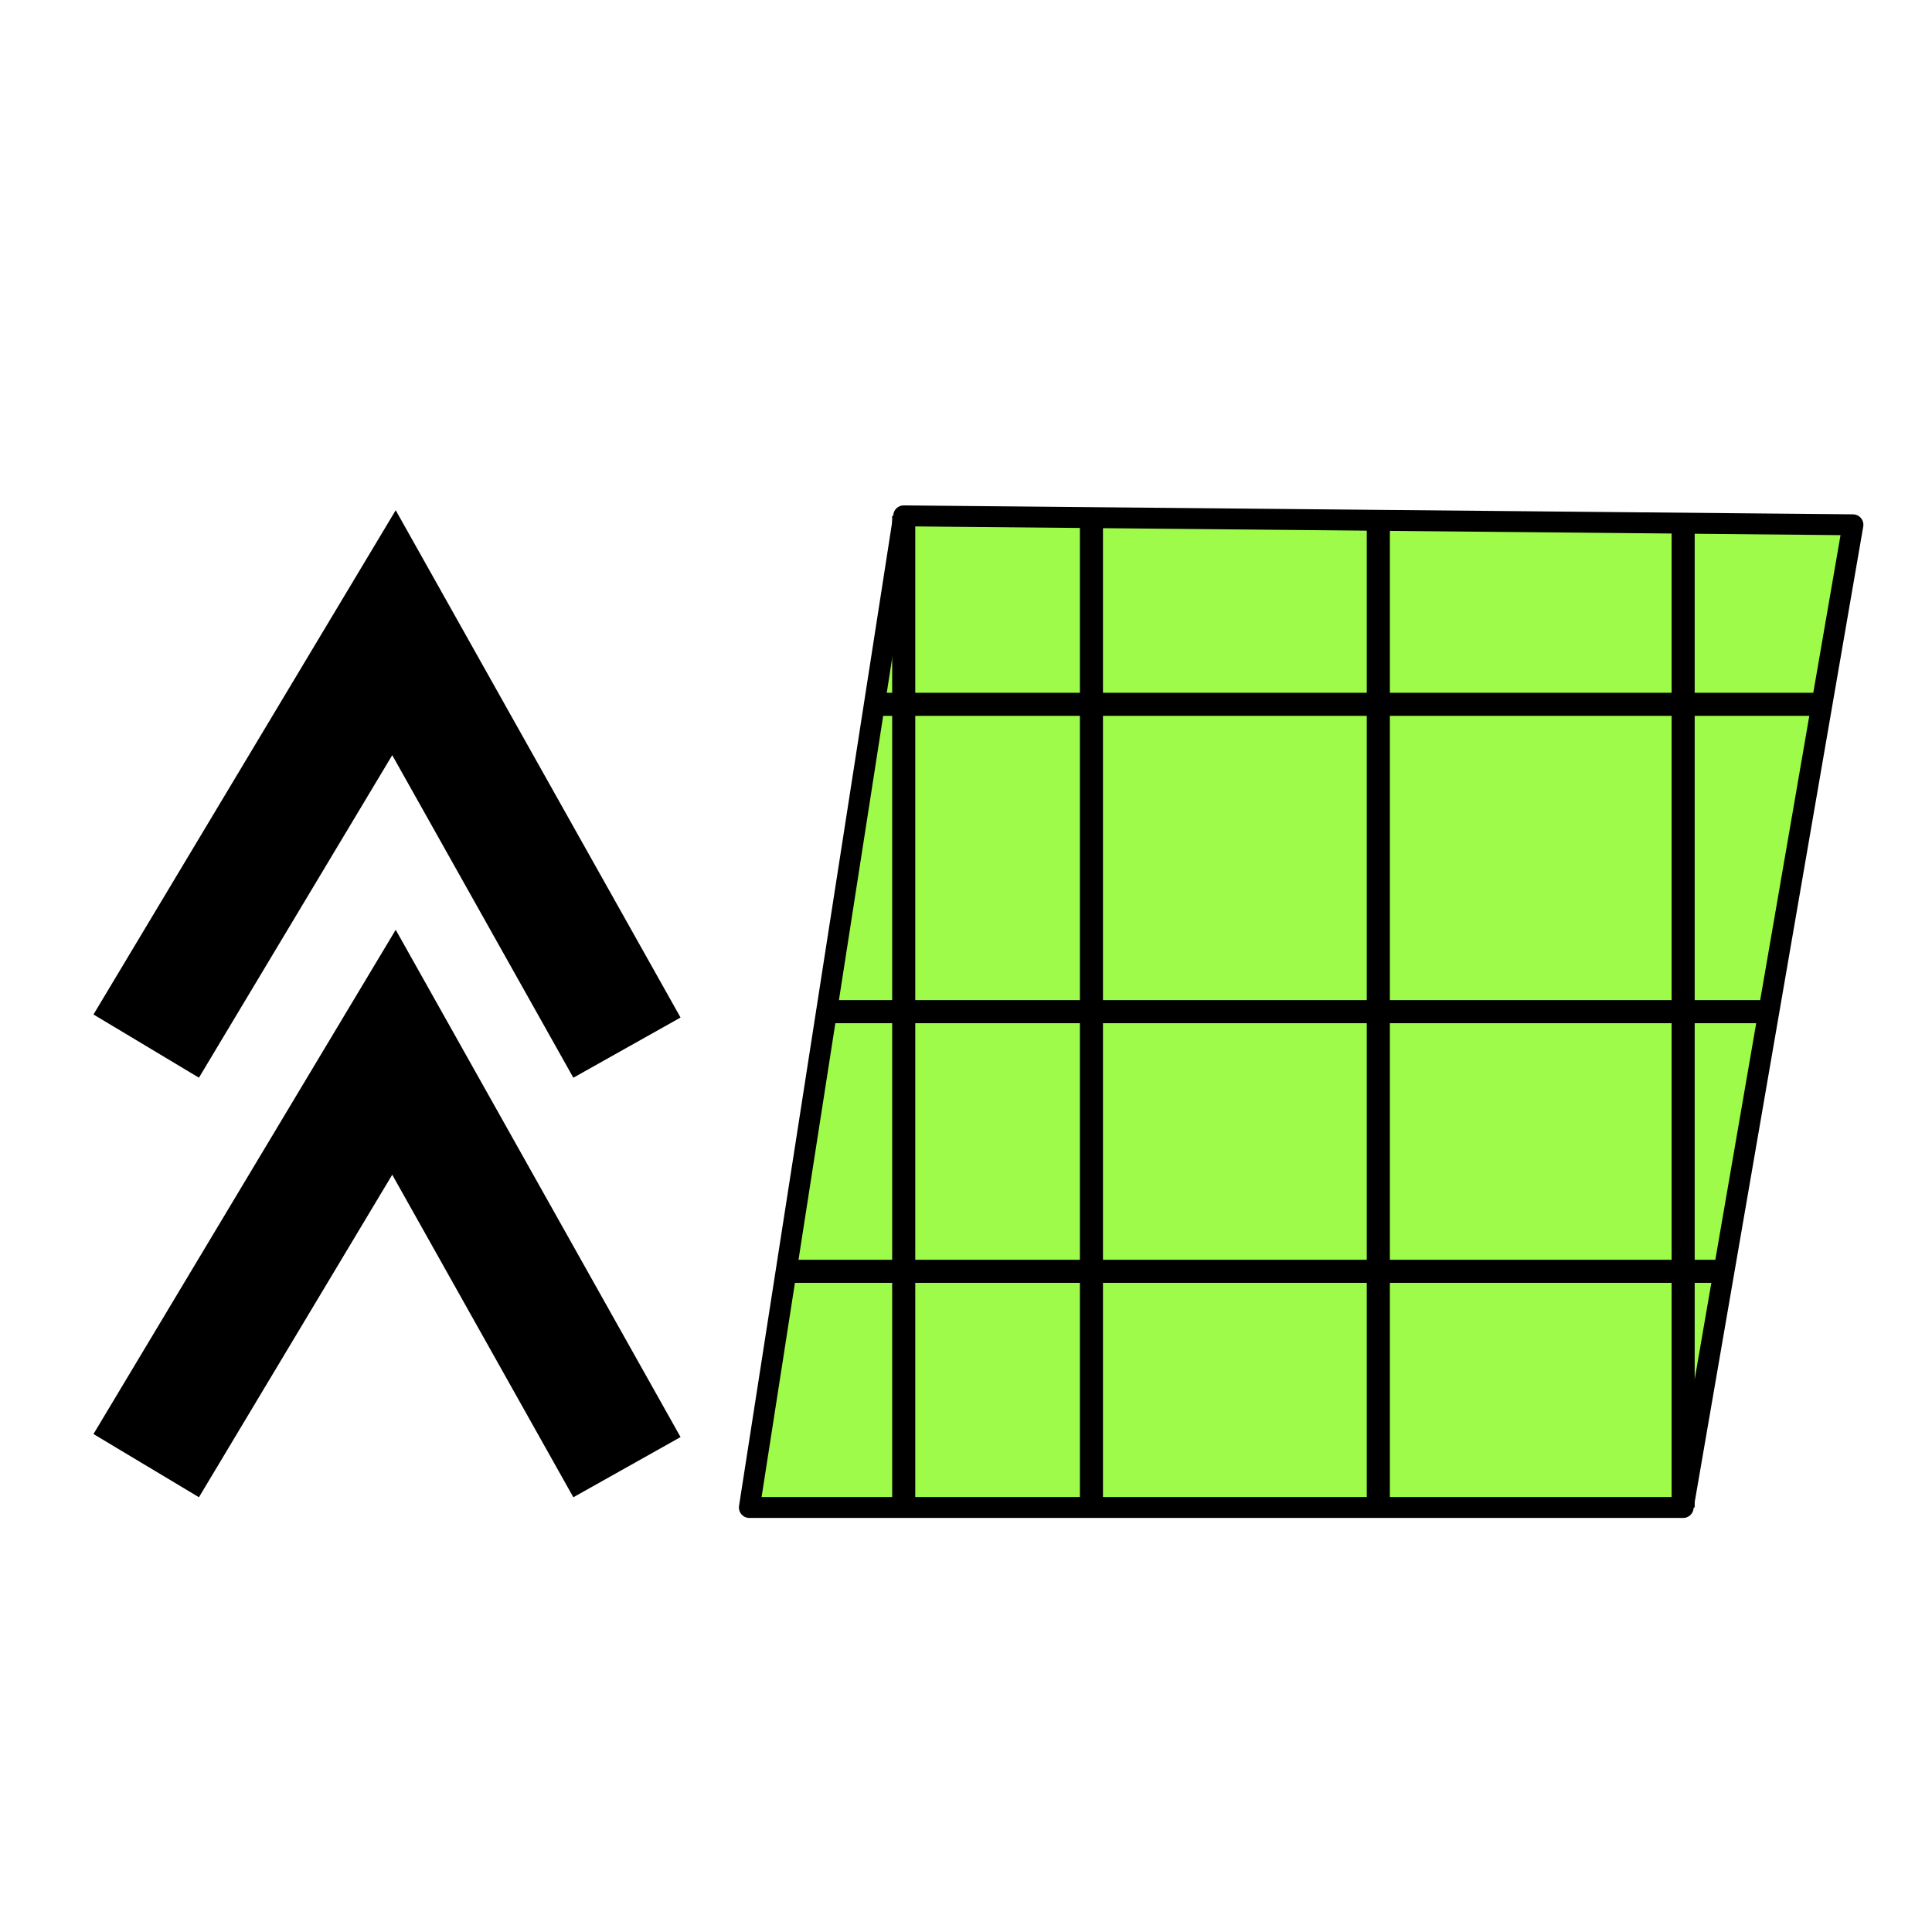 <?xml version="1.0" encoding="UTF-8" standalone="no"?>
<!-- Created with Inkscape (http://www.inkscape.org/) -->

<svg
   xmlns:dc="http://purl.org/dc/elements/1.1/"
   xmlns:cc="http://creativecommons.org/ns#"
   xmlns:rdf="http://www.w3.org/1999/02/22-rdf-syntax-ns#"
   xmlns:svg="http://www.w3.org/2000/svg"
   xmlns="http://www.w3.org/2000/svg"
   xmlns:sodipodi="http://sodipodi.sourceforge.net/DTD/sodipodi-0.dtd"
   xmlns:inkscape="http://www.inkscape.org/namespaces/inkscape"
   width="512"
   height="512"
   viewBox="0 0 512 512"
   id="svg2"
   version="1.1"
   inkscape:version="0.92.3 (2405546, 2018-03-11)"
   sodipodi:docname="shop_heal.svg"
   inkscape:export-filename="/home/alldone/Erik/qt/f21/test3_sst/icons/shop_heal.png"
   inkscape:export-xdpi="96"
   inkscape:export-ydpi="96">
  <defs
     id="defs4">
    <marker
       inkscape:isstock="true"
       style="overflow:visible"
       id="marker4420"
       refX="0"
       refY="0"
       orient="auto"
       inkscape:stockid="Arrow1Lstart">
      <path
         transform="matrix(0.8,0,0,0.8,10,0)"
         style="fill:#000000;fill-opacity:1;fill-rule:evenodd;stroke:#000000;stroke-width:1pt;stroke-opacity:1"
         d="M 0,0 5,-5 -12.5,0 5,5 Z"
         id="path4422"
         inkscape:connector-curvature="0" />
    </marker>
  </defs>
  <sodipodi:namedview
     id="base"
     pagecolor="#ffffff"
     bordercolor="#666666"
     borderopacity="1.0"
     inkscape:pageopacity="0.0"
     inkscape:pageshadow="2"
     inkscape:zoom="0.98994949"
     inkscape:cx="211.01394"
     inkscape:cy="319.87521"
     inkscape:document-units="px"
     inkscape:current-layer="layer1"
     showgrid="false"
     units="px"
     inkscape:object-paths="true"
     inkscape:snap-intersection-paths="true"
     inkscape:snap-smooth-nodes="true"
     inkscape:snap-midpoints="true"
     inkscape:object-nodes="true"
     inkscape:window-width="1680"
     inkscape:window-height="996"
     inkscape:window-x="0"
     inkscape:window-y="0"
     inkscape:window-maximized="1"
     inkscape:snap-bbox="true"
     inkscape:bbox-paths="true"
     inkscape:bbox-nodes="true"
     inkscape:snap-bbox-edge-midpoints="true"
     inkscape:snap-bbox-midpoints="true"
     inkscape:snap-center="true"
     inkscape:snap-text-baseline="true"
     inkscape:snap-page="true"
     inkscape:pagecheckerboard="true"
     inkscape:snap-global="false" />
  <g
     inkscape:label="Layer 1"
     inkscape:groupmode="layer"
     id="layer1"
     transform="translate(0,-540.362)">
    <path
       sodipodi:nodetypes="ccc"
       inkscape:connector-curvature="0"
       id="path1553"
       d="M 38.747,928.769 104.408,819.219 166.149,929.178"
       style="fill:none;stroke:#000000;stroke-width:32.582;stroke-linecap:butt;stroke-linejoin:miter;stroke-miterlimit:4;stroke-dasharray:none;stroke-opacity:1" />
    <path
       style="fill:none;stroke:#000000;stroke-width:32.582;stroke-linecap:butt;stroke-linejoin:miter;stroke-miterlimit:4;stroke-dasharray:none;stroke-opacity:1"
       d="m 38.747,817.584 65.661,-109.55 61.741,109.958"
       id="path1555"
       inkscape:connector-curvature="0"
       sodipodi:nodetypes="ccc" />
    <path
       style="fill:#89fa1f;fill-opacity:0.81;stroke:#000000;stroke-width:5.545;stroke-linecap:butt;stroke-linejoin:round;stroke-miterlimit:4;stroke-dasharray:none;stroke-opacity:1"
       d="m 239.494,677.069 251.551,2.368 -44.993,260.424 H 198.591 Z"
       id="path1618"
       inkscape:connector-curvature="0"
       sodipodi:nodetypes="ccccc" />
    <path
       style="fill:none;stroke:#000000;stroke-width:6.116;stroke-linecap:butt;stroke-linejoin:miter;stroke-miterlimit:4;stroke-dasharray:none;stroke-opacity:1"
       d="M 231.72,727.014 H 482.825"
       id="path1670"
       inkscape:connector-curvature="0" />
    <path
       style="fill:none;stroke:#000000;stroke-width:6.116;stroke-linecap:butt;stroke-linejoin:miter;stroke-miterlimit:4;stroke-dasharray:none;stroke-opacity:1"
       d="m 219.043,808.464 249.71,-2e-5"
       id="path1672"
       inkscape:connector-curvature="0" />
    <path
       style="fill:none;stroke:#000000;stroke-width:6.116;stroke-linecap:butt;stroke-linejoin:miter;stroke-miterlimit:4;stroke-dasharray:none;stroke-opacity:1"
       d="M 208.333,877.273 H 456.865"
       id="path1674"
       inkscape:connector-curvature="0" />
    <path
       style="fill:none;stroke:#000000;stroke-width:6.116;stroke-linecap:butt;stroke-linejoin:miter;stroke-miterlimit:4;stroke-dasharray:none;stroke-opacity:1"
       d="M 289.243,677.537 V 939.86"
       id="path1676"
       inkscape:connector-curvature="0" />
    <path
       style="fill:none;stroke:#000000;stroke-width:6.116;stroke-linecap:butt;stroke-linejoin:miter;stroke-miterlimit:4;stroke-dasharray:none;stroke-opacity:1"
       d="M 239.494,677.069 V 939.86"
       id="path1678"
       inkscape:connector-curvature="0" />
    <path
       style="fill:none;stroke:#000000;stroke-width:6.116;stroke-linecap:butt;stroke-linejoin:miter;stroke-miterlimit:4;stroke-dasharray:none;stroke-opacity:1"
       d="M 365.269,678.252 V 939.86"
       id="path1680"
       inkscape:connector-curvature="0" />
    <path
       style="fill:none;stroke:#000000;stroke-width:6.116;stroke-linecap:butt;stroke-linejoin:miter;stroke-miterlimit:4;stroke-dasharray:none;stroke-opacity:1"
       d="M 446.052,939.86 V 679.013"
       id="path1682"
       inkscape:connector-curvature="0" />
  </g>
</svg>
